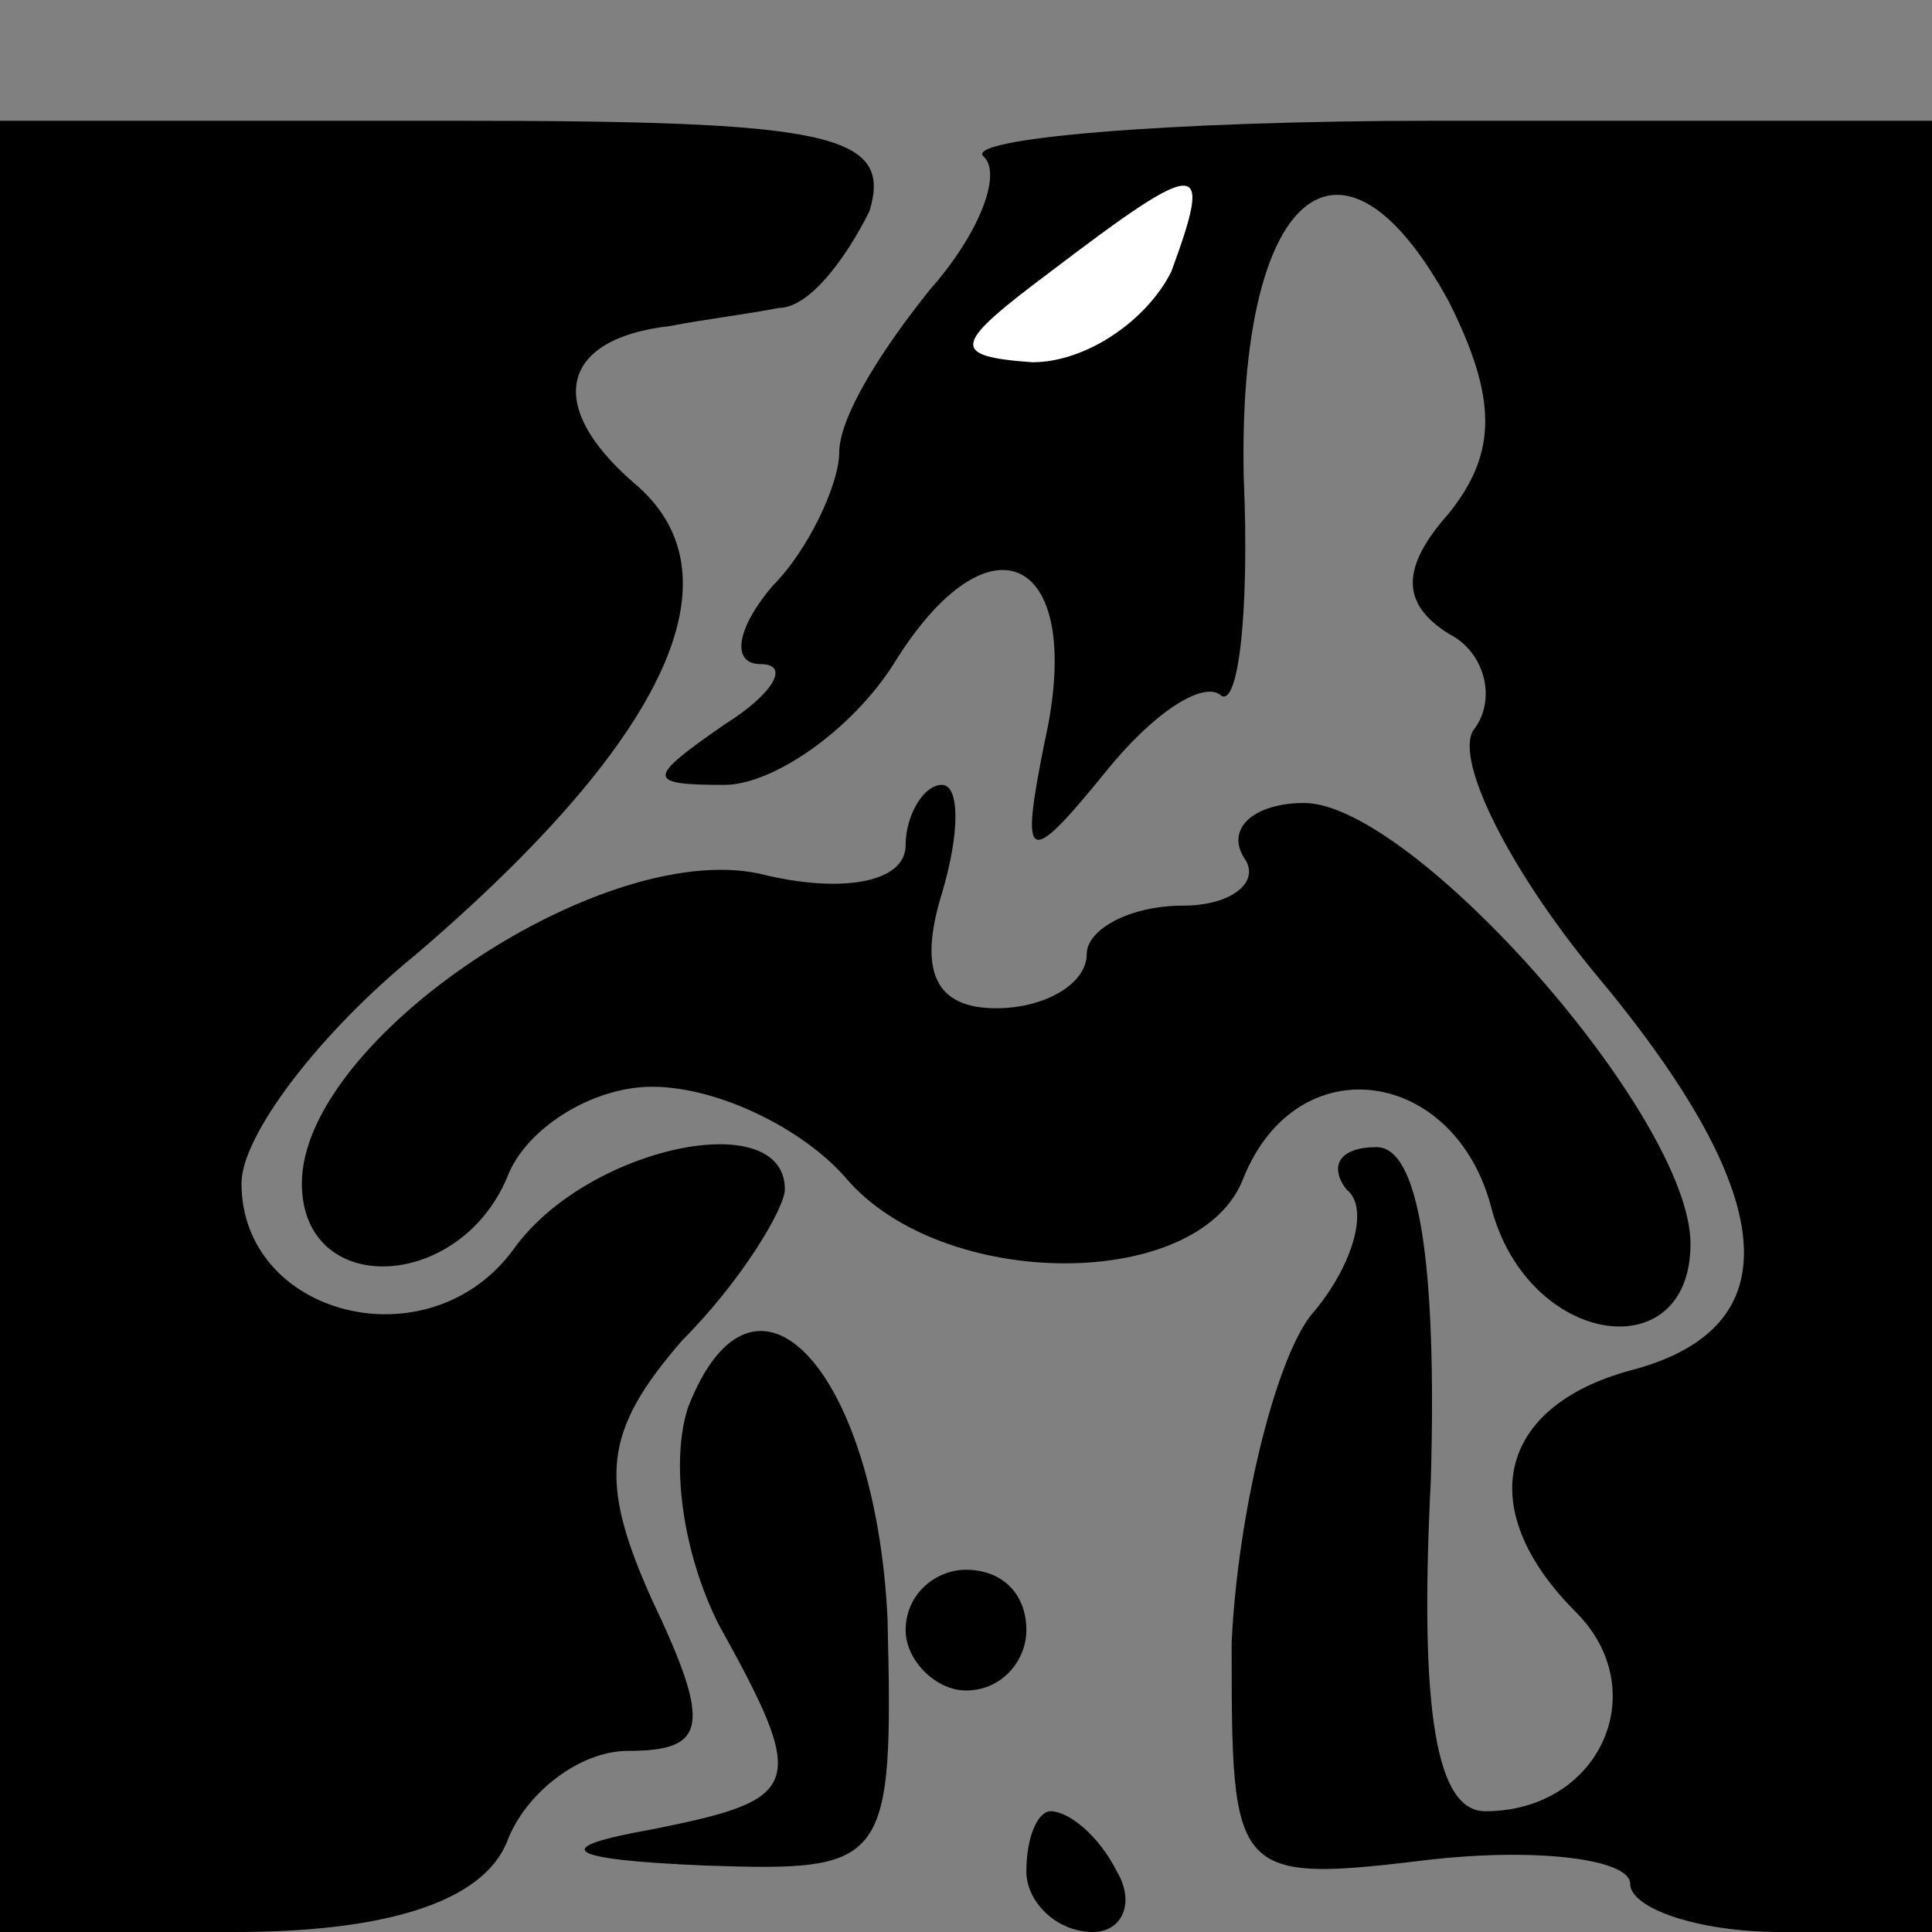 <?xml version="1.0" standalone="no"?>
<!DOCTYPE svg PUBLIC "-//W3C//DTD SVG 20010904//EN"
 "http://www.w3.org/TR/2001/REC-SVG-20010904/DTD/svg10.dtd">
<svg version="1.0" xmlns="http://www.w3.org/2000/svg"
 width="32pt" height="32pt" viewBox="0 0 32 32"
 preserveAspectRatio="xMidYMid meet">
<rect x="0" y="0" width="32" height="32" fill="#808080" stroke="none"/>
<g transform="translate(0,32) scale(0.1,-0.1)"
fill="#000000" stroke="none">
<path fill="#000000" stroke="none" d="M0 150 l0 -150 39 0 c25 0 41 5 45 15
3 8 12 15 20 15 13 0 14 4 4 25 -9 20 -8 28 5 43 10 10 17 22 17 25 0 14 -33
7 -45 -10 -14 -19 -45 -11 -45 11 0 8 13 25 29 38 42 36 54 63 36 78 -15 13
-12 24 6 26 5 1 13 2 18 3 5 0 11 8 15 16 4 13 -7 15 -69 15 l-75 0 0 -150z"/>
<path fill="#000000" stroke="none" d="M163 294 c3 -3 -1 -13 -9 -22 -8 -10
-15 -21 -15 -27 0 -5 -5 -16 -11 -22 -6 -7 -7 -13 -2 -13 5 0 2 -5 -6 -10 -13
-9 -13 -10 0 -10 8 0 21 9 28 20 16 26 32 18 25 -13 -4 -20 -3 -21 10 -5 8 10
16 15 19 13 3 -3 5 13 4 36 -1 47 16 62 34 29 8 -16 8 -25 0 -35 -8 -9 -8 -15
0 -20 6 -3 8 -11 4 -16 -3 -5 6 -23 20 -40 31 -37 33 -59 6 -66 -22 -6 -26
-23 -9 -40 13 -13 4 -33 -15 -33 -8 0 -11 16 -9 55 1 36 -2 55 -9 55 -6 0 -8
-3 -5 -7 4 -3 1 -13 -6 -21 -6 -8 -12 -33 -13 -54 0 -39 0 -40 33 -36 18 2 33
0 33 -4 0 -4 11 -8 25 -8 l25 0 0 150 0 150 -82 0 c-45 0 -79 -3 -75 -6z"/>
<path fill="#ffffff" stroke="none" d="M194 275 c-4 -8 -14 -15 -23 -15 -14 1
-13 3 3 15 25 19 27 19 20 0z"/>
<path fill="#000000" stroke="none" d="M150 180 c0 -6 -10 -8 -23 -5 -26 7
-77 -27 -77 -51 0 -19 26 -18 34 1 3 8 14 15 24 15 11 0 25 -7 32 -15 16 -19
59 -19 66 0 9 22 35 18 41 -5 6 -23 33 -27 33 -6 0 21 -46 73 -64 73 -8 0 -13
-4 -10 -9 3 -4 -2 -8 -10 -8 -9 0 -16 -4 -16 -8 0 -5 -7 -9 -15 -9 -10 0 -13
6 -9 19 3 10 3 18 0 18 -3 0 -6 -5 -6 -10z"/>
<path fill="#000000" stroke="none" d="M114 87 c-3 -9 -1 -24 5 -36 15 -27 14
-29 -11 -34 -17 -3 -15 -5 9 -6 30 -1 31 0 30 41 -2 41 -22 63 -33 35z"/>
<path fill="#000000" stroke="none" d="M150 50 c0 -5 5 -10 10 -10 6 0 10 5
10 10 0 6 -4 10 -10 10 -5 0 -10 -4 -10 -10z"/>
<path fill="#000000" stroke="none" d="M170 10 c0 -5 5 -10 11 -10 5 0 7 5 4
10 -3 6 -8 10 -11 10 -2 0 -4 -4 -4 -10z"/>
</g>
</svg>
